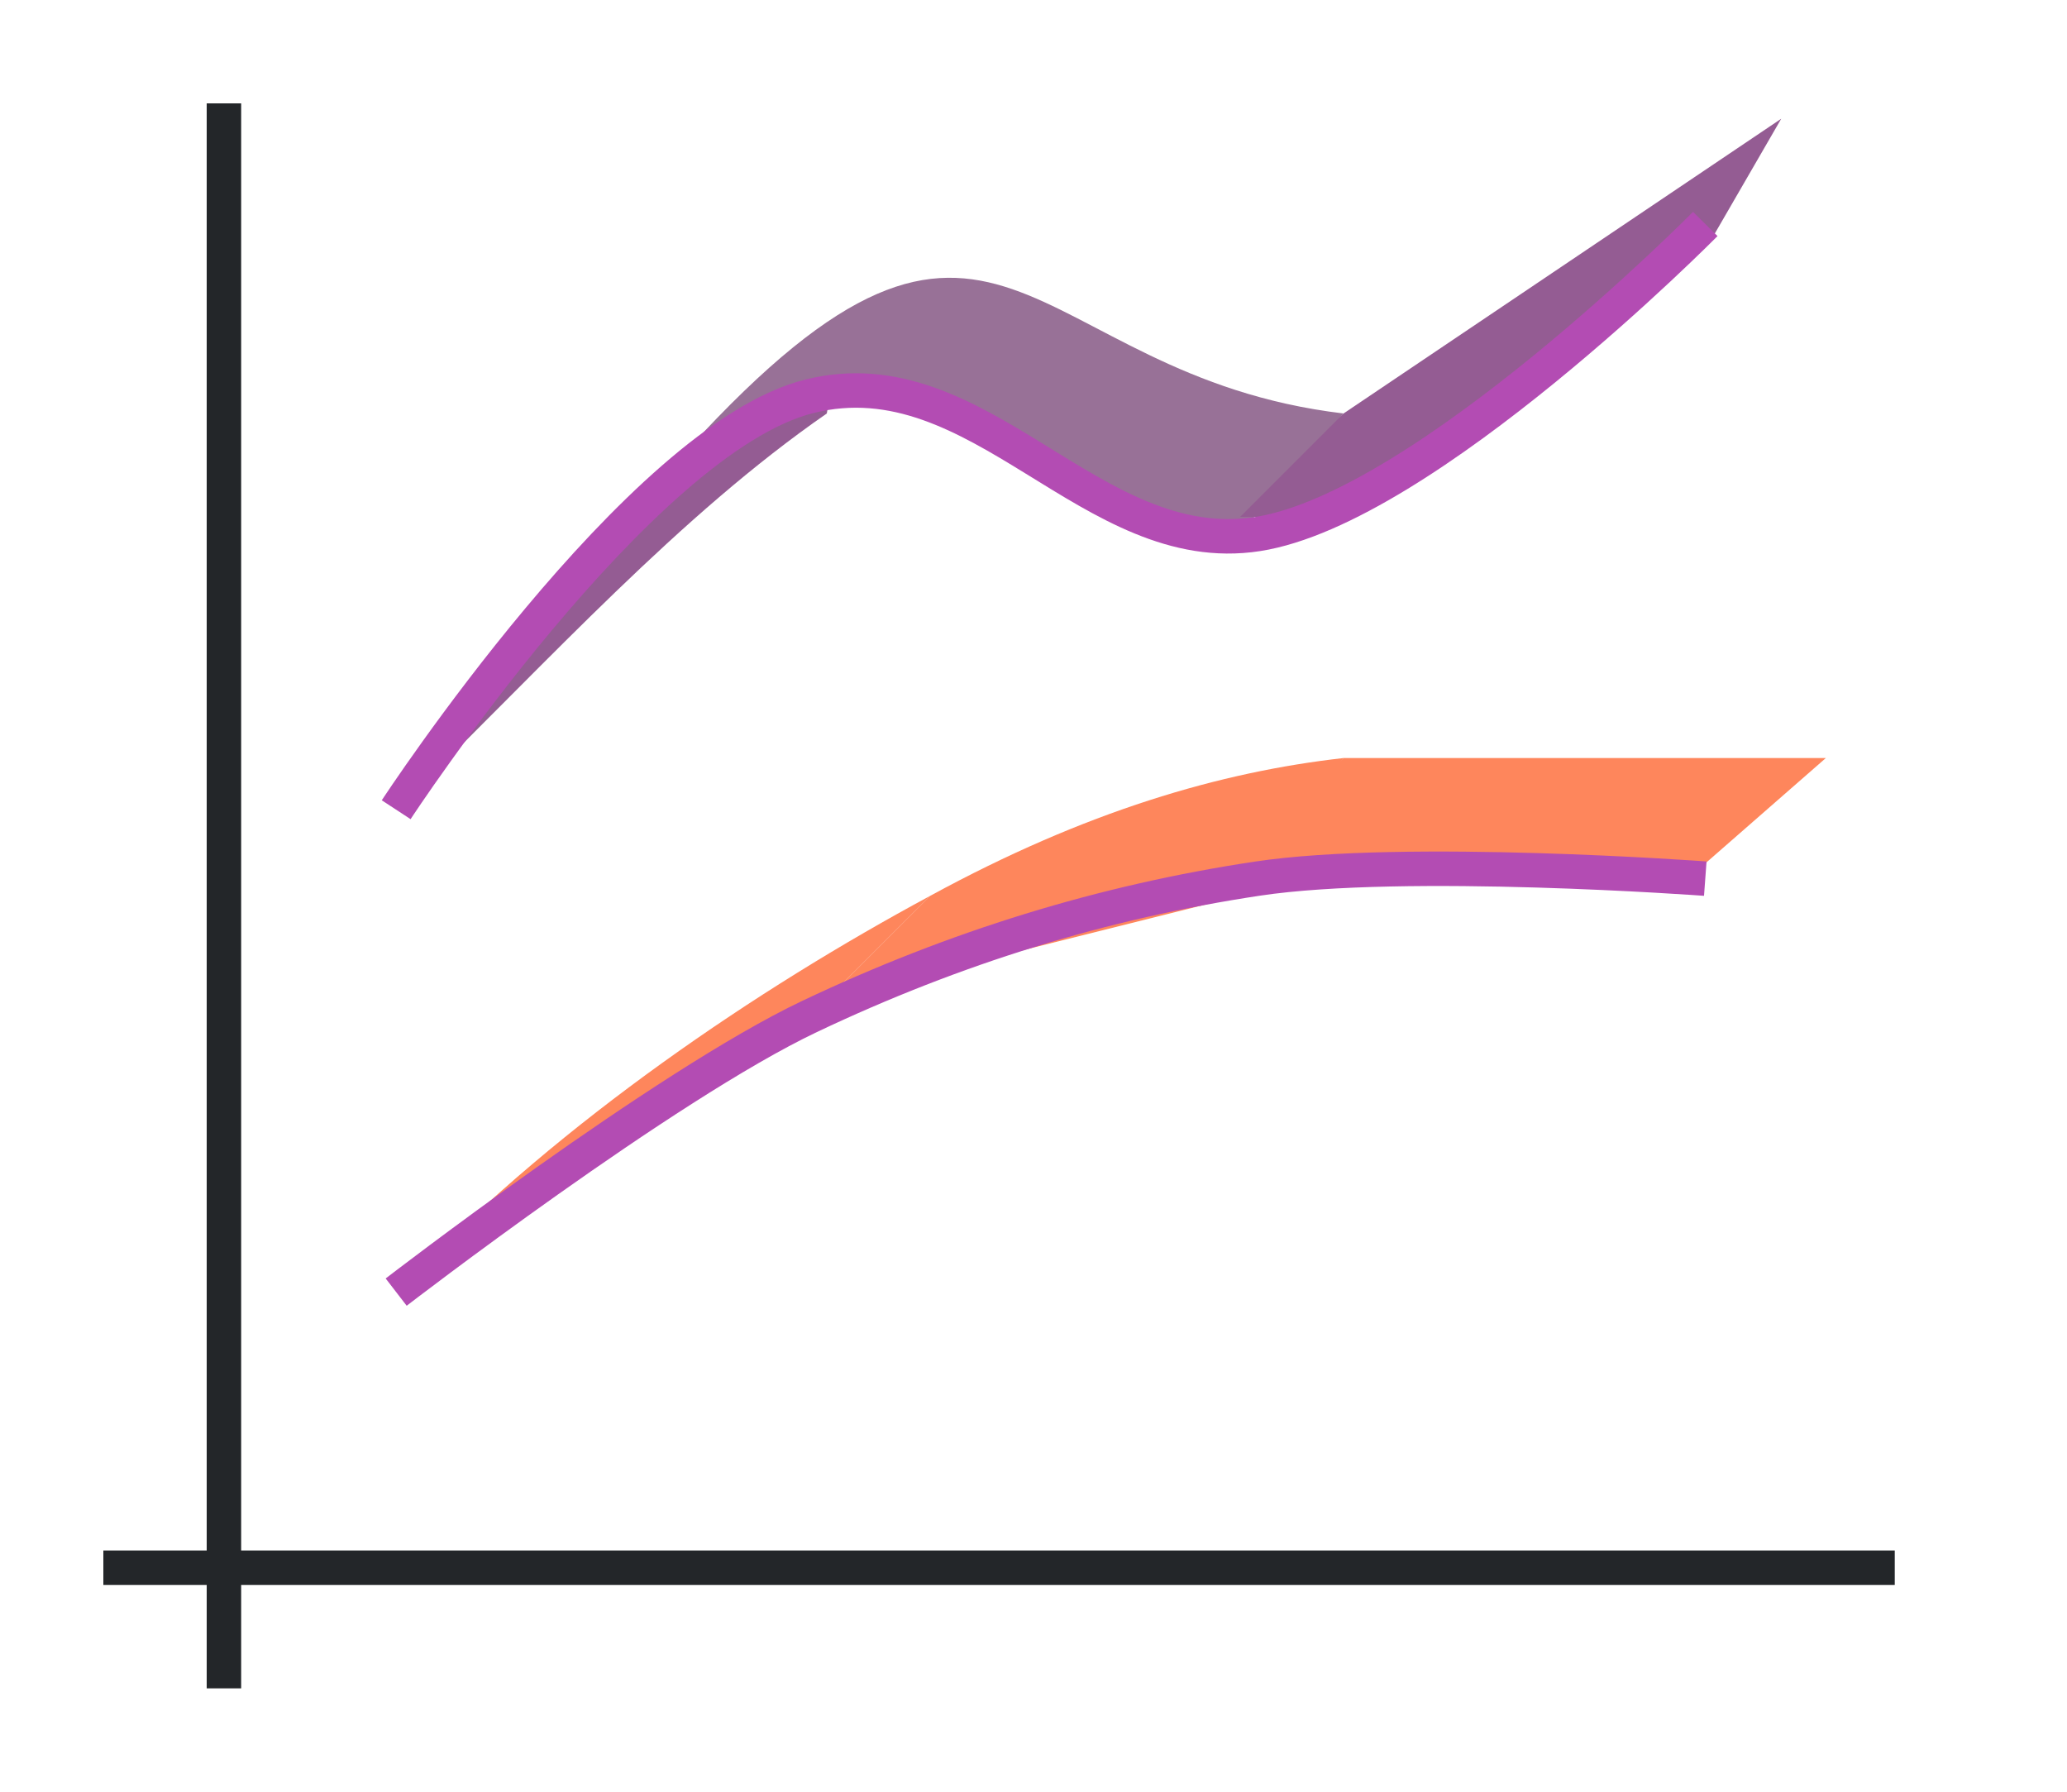 <svg height="52" width="60" xmlns="http://www.w3.org/2000/svg"><path d="M0 0h60v52H0z" fill="#fff"/><g fill-rule="evenodd"><path d="M24 12c-4.267 2.954-8.062 7.167-12 11v-1L24.438 9.518z" fill="#945c93"/><path d="M35.643 15.893C30.348 14.295 25.513 9.248 20 13c9.01-9.854 9.67-2.105 19-1z" fill="#987197"/><path d="M49.777 6.777C45.408 9.56 40.735 14.327 37 15h-1l3-3 12.705-8.554z" fill="#945c93"/><path d="M49.464 25.09 36 25l3-3h14z" fill="#fe865c"/><g fill="#fe865c"><path d="m36 26-12 3 3-3c4.514-2.459 8.425-3.597 12-4z"/><path d="m24 29-12 8c4.337-4.475 9.952-8.281 15-11z"/></g></g><path d="M3 45h52v1H3z" fill="#232629"/><path d="M6 3h1v46H6z" fill="#232629"/><path d="M11 37h1v1h-1zM11 22v1h-1v1h1v1h1v-1h1v-1h-1v-1z" fill="#fff"/><g fill="none"><path d="M11.5 23.5s7.055-10.772 12-12 8.156 4.75 13 4 13-9 13-9" stroke="#B34CB3"/><path d="M11.5 37.5s7.78-5.997 12-8 8.516-3.326 13-4c4.285-.644 13 0 13 0" stroke="#B34CB3"/></g></svg>
